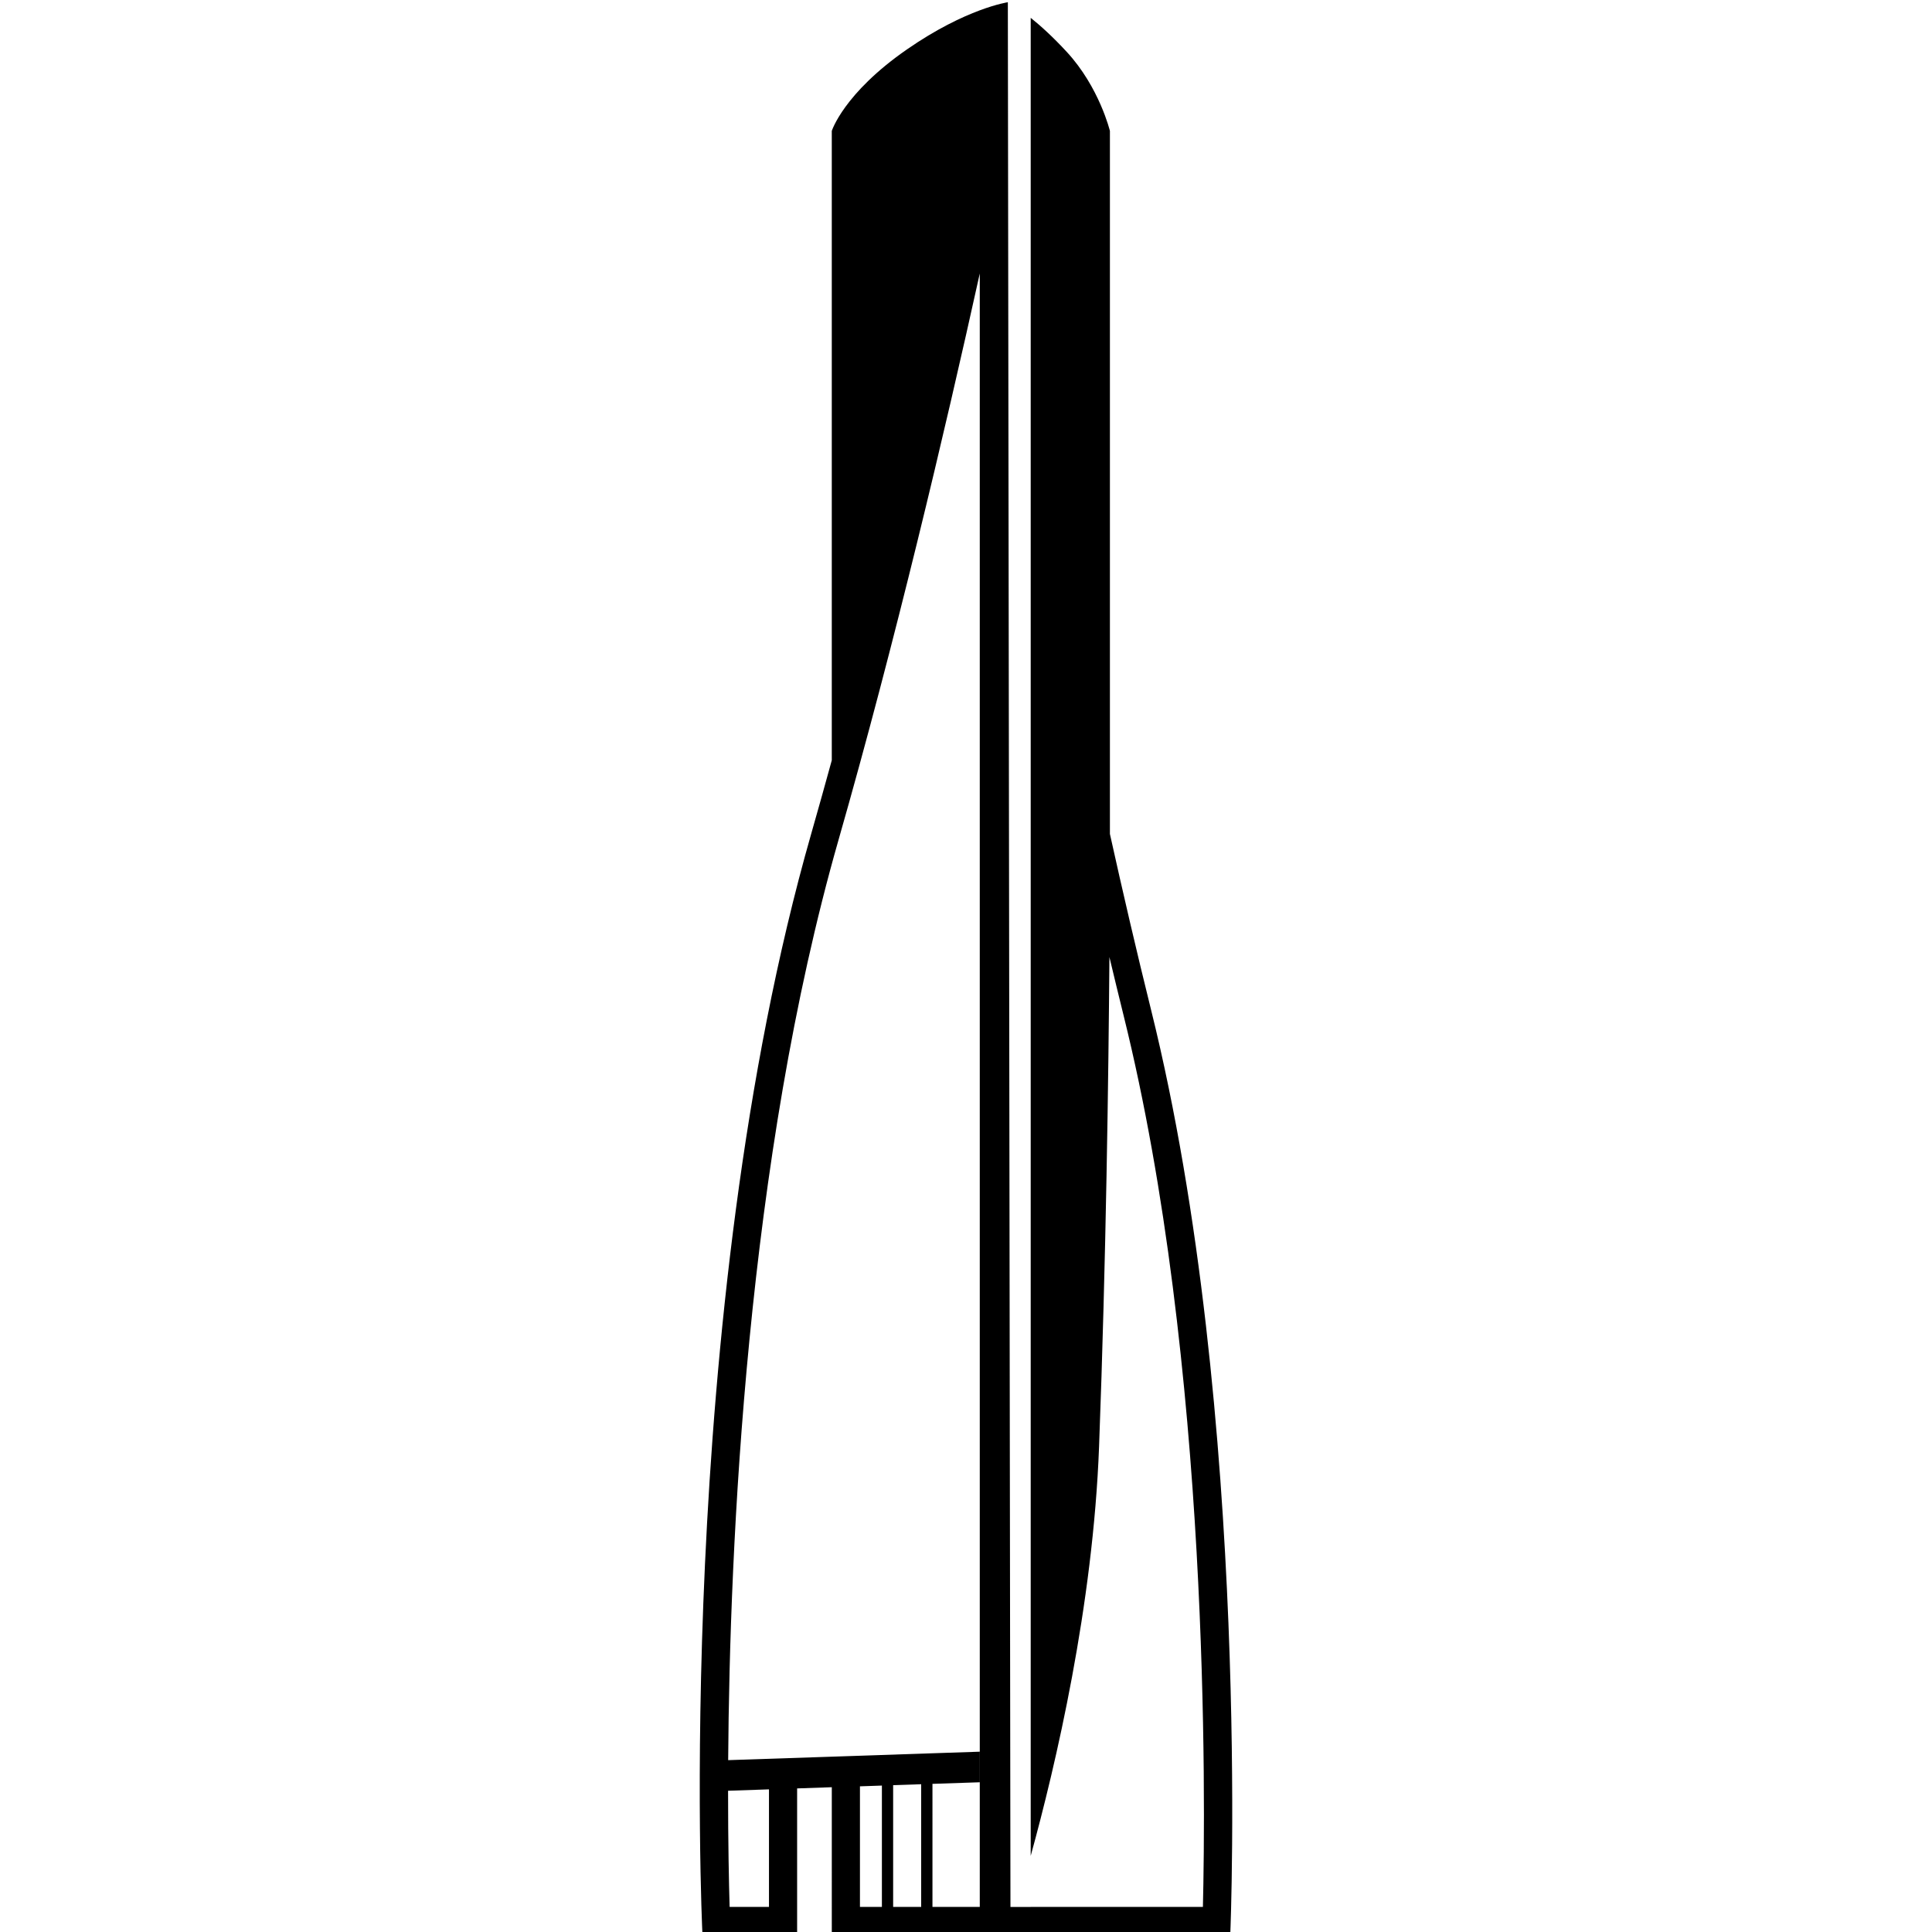 <svg xmlns="http://www.w3.org/2000/svg" xmlns:xlink="http://www.w3.org/1999/xlink" version="1.1" id="Layer_1" x="0px" y="0px" width="100px" height="100px" viewBox="0 0 100 100" enable-background="new 0 0 100 100" xml:space="preserve">
<path d="M59.583,52.285c-0.751-3.027-1.466-6.103-2.134-9.12V6.778c0,0-0.545-2.261-2.229-4.087c-0.738-0.8-1.373-1.369-1.871-1.768  v95.136c1.293-4.69,3.229-12.935,3.539-21.197c0.361-9.615,0.489-19.247,0.535-25.326c0.241,1.013,0.487,2.025,0.735,3.029  c4.467,18.014,4.237,40.627,4.104,46.137H53.35v0.002h-1.049L52.166,0.116c0,0-2.152,0.31-5.229,2.446  c-3.274,2.271-3.884,4.216-3.884,4.216v32.576c-0.35,1.274-0.706,2.547-1.068,3.814C34.841,68.148,36.353,100,36.353,100h4.906  v-7.432l1.795-0.062V100h7.586h1.529h11.514C63.684,100,64.783,73.258,59.583,52.285z M37.765,98.701  c-0.036-1.223-0.081-3.301-0.08-6.012l2.117-0.072v6.084H37.765z M44.511,92.508V92.46l1.136-0.039v6.28h-1.136V92.508z   M46.229,98.701V92.4l1.451-0.049v6.35H46.229z M48.264,92.332l2.446-0.082v-1.583l-13.02,0.438  c0.076-11.199,0.967-31.041,5.708-47.618c2.937-10.268,5.495-21.091,7.315-29.332V98.7h-2.449V92.332z"/>
</svg>